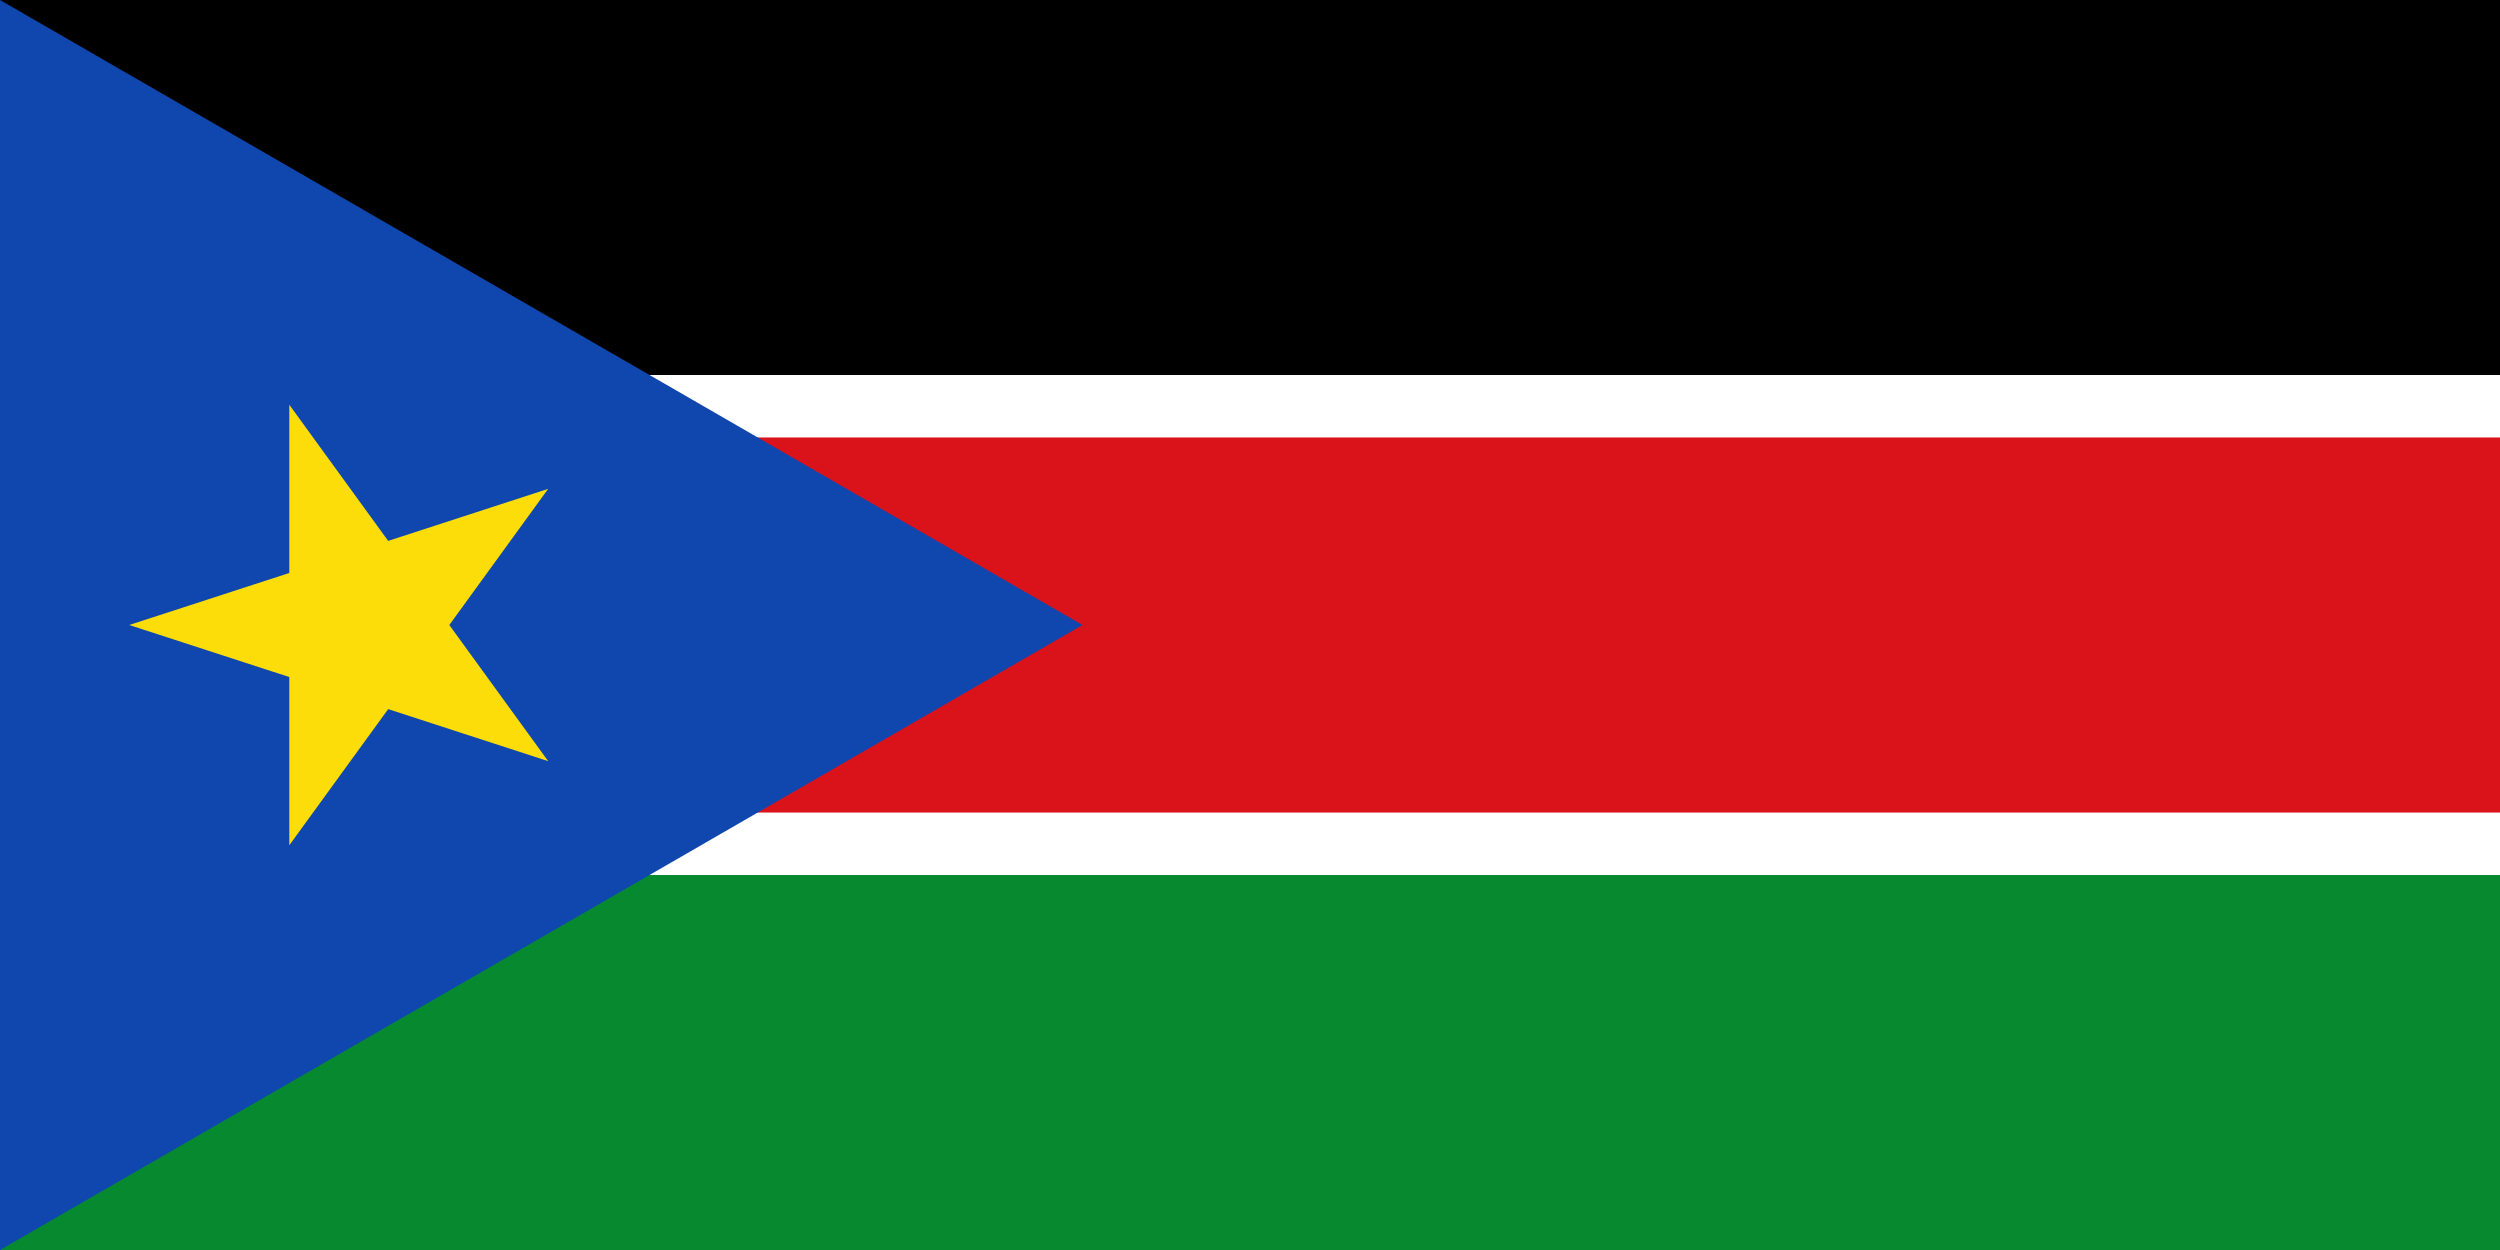 <?xml version="1.0" encoding="UTF-8"?>
<svg xmlns="http://www.w3.org/2000/svg" xmlns:xlink="http://www.w3.org/1999/xlink" width="128pt" height="64pt" viewBox="0 0 128 64" version="1.1">
<rect x="0" y="0" width="128" height="64" fill="#333333" stroke="none"/>
<g id="surface1037">
<path style=" stroke:none;fill-rule:evenodd;fill:rgb(2.745%,53.725%,18.823%);fill-opacity:1;" d="M 0 44.801 L 128 44.801 L 128 64 L 0 64 Z M 0 44.801 "/>
<path style=" stroke:none;fill-rule:evenodd;fill:rgb(99.998%,99.998%,99.998%);fill-opacity:1;" d="M 0 19.199 L 128 19.199 L 128 44.801 L 0 44.801 Z M 0 19.199 "/>
<path style=" stroke:none;fill-rule:evenodd;fill:rgb(0%,0%,0%);fill-opacity:1;" d="M 0 0 L 128 0 L 128 19.199 L 0 19.199 Z M 0 0 "/>
<path style=" stroke:none;fill-rule:evenodd;fill:rgb(85.489%,7.059%,10.196%);fill-opacity:1;" d="M 0 22.398 L 128 22.398 L 128 41.602 L 0 41.602 Z M 0 22.398 "/>
<path style=" stroke:none;fill-rule:evenodd;fill:rgb(5.882%,27.843%,68.626%);fill-opacity:1;" d="M 0 0 L 55.426 32 L 0 64 Z M 0 0 "/>
<path style="fill-rule:nonzero;fill:rgb(98.822%,86.665%,3.529%);fill-opacity:1;stroke-width:1;stroke-linecap:square;stroke-linejoin:miter;stroke:rgb(98.822%,86.665%,3.529%);stroke-opacity:1;stroke-miterlimit:3.239;" d="M 15.312 34.301 L 15.312 41.738 L 19.684 35.719 L 26.758 38.02 L 22.387 32 L 26.758 25.98 L 19.684 28.281 L 15.312 22.262 L 15.312 29.699 L 8.234 32 Z M 15.312 34.301 "/>
</g>
</svg>
